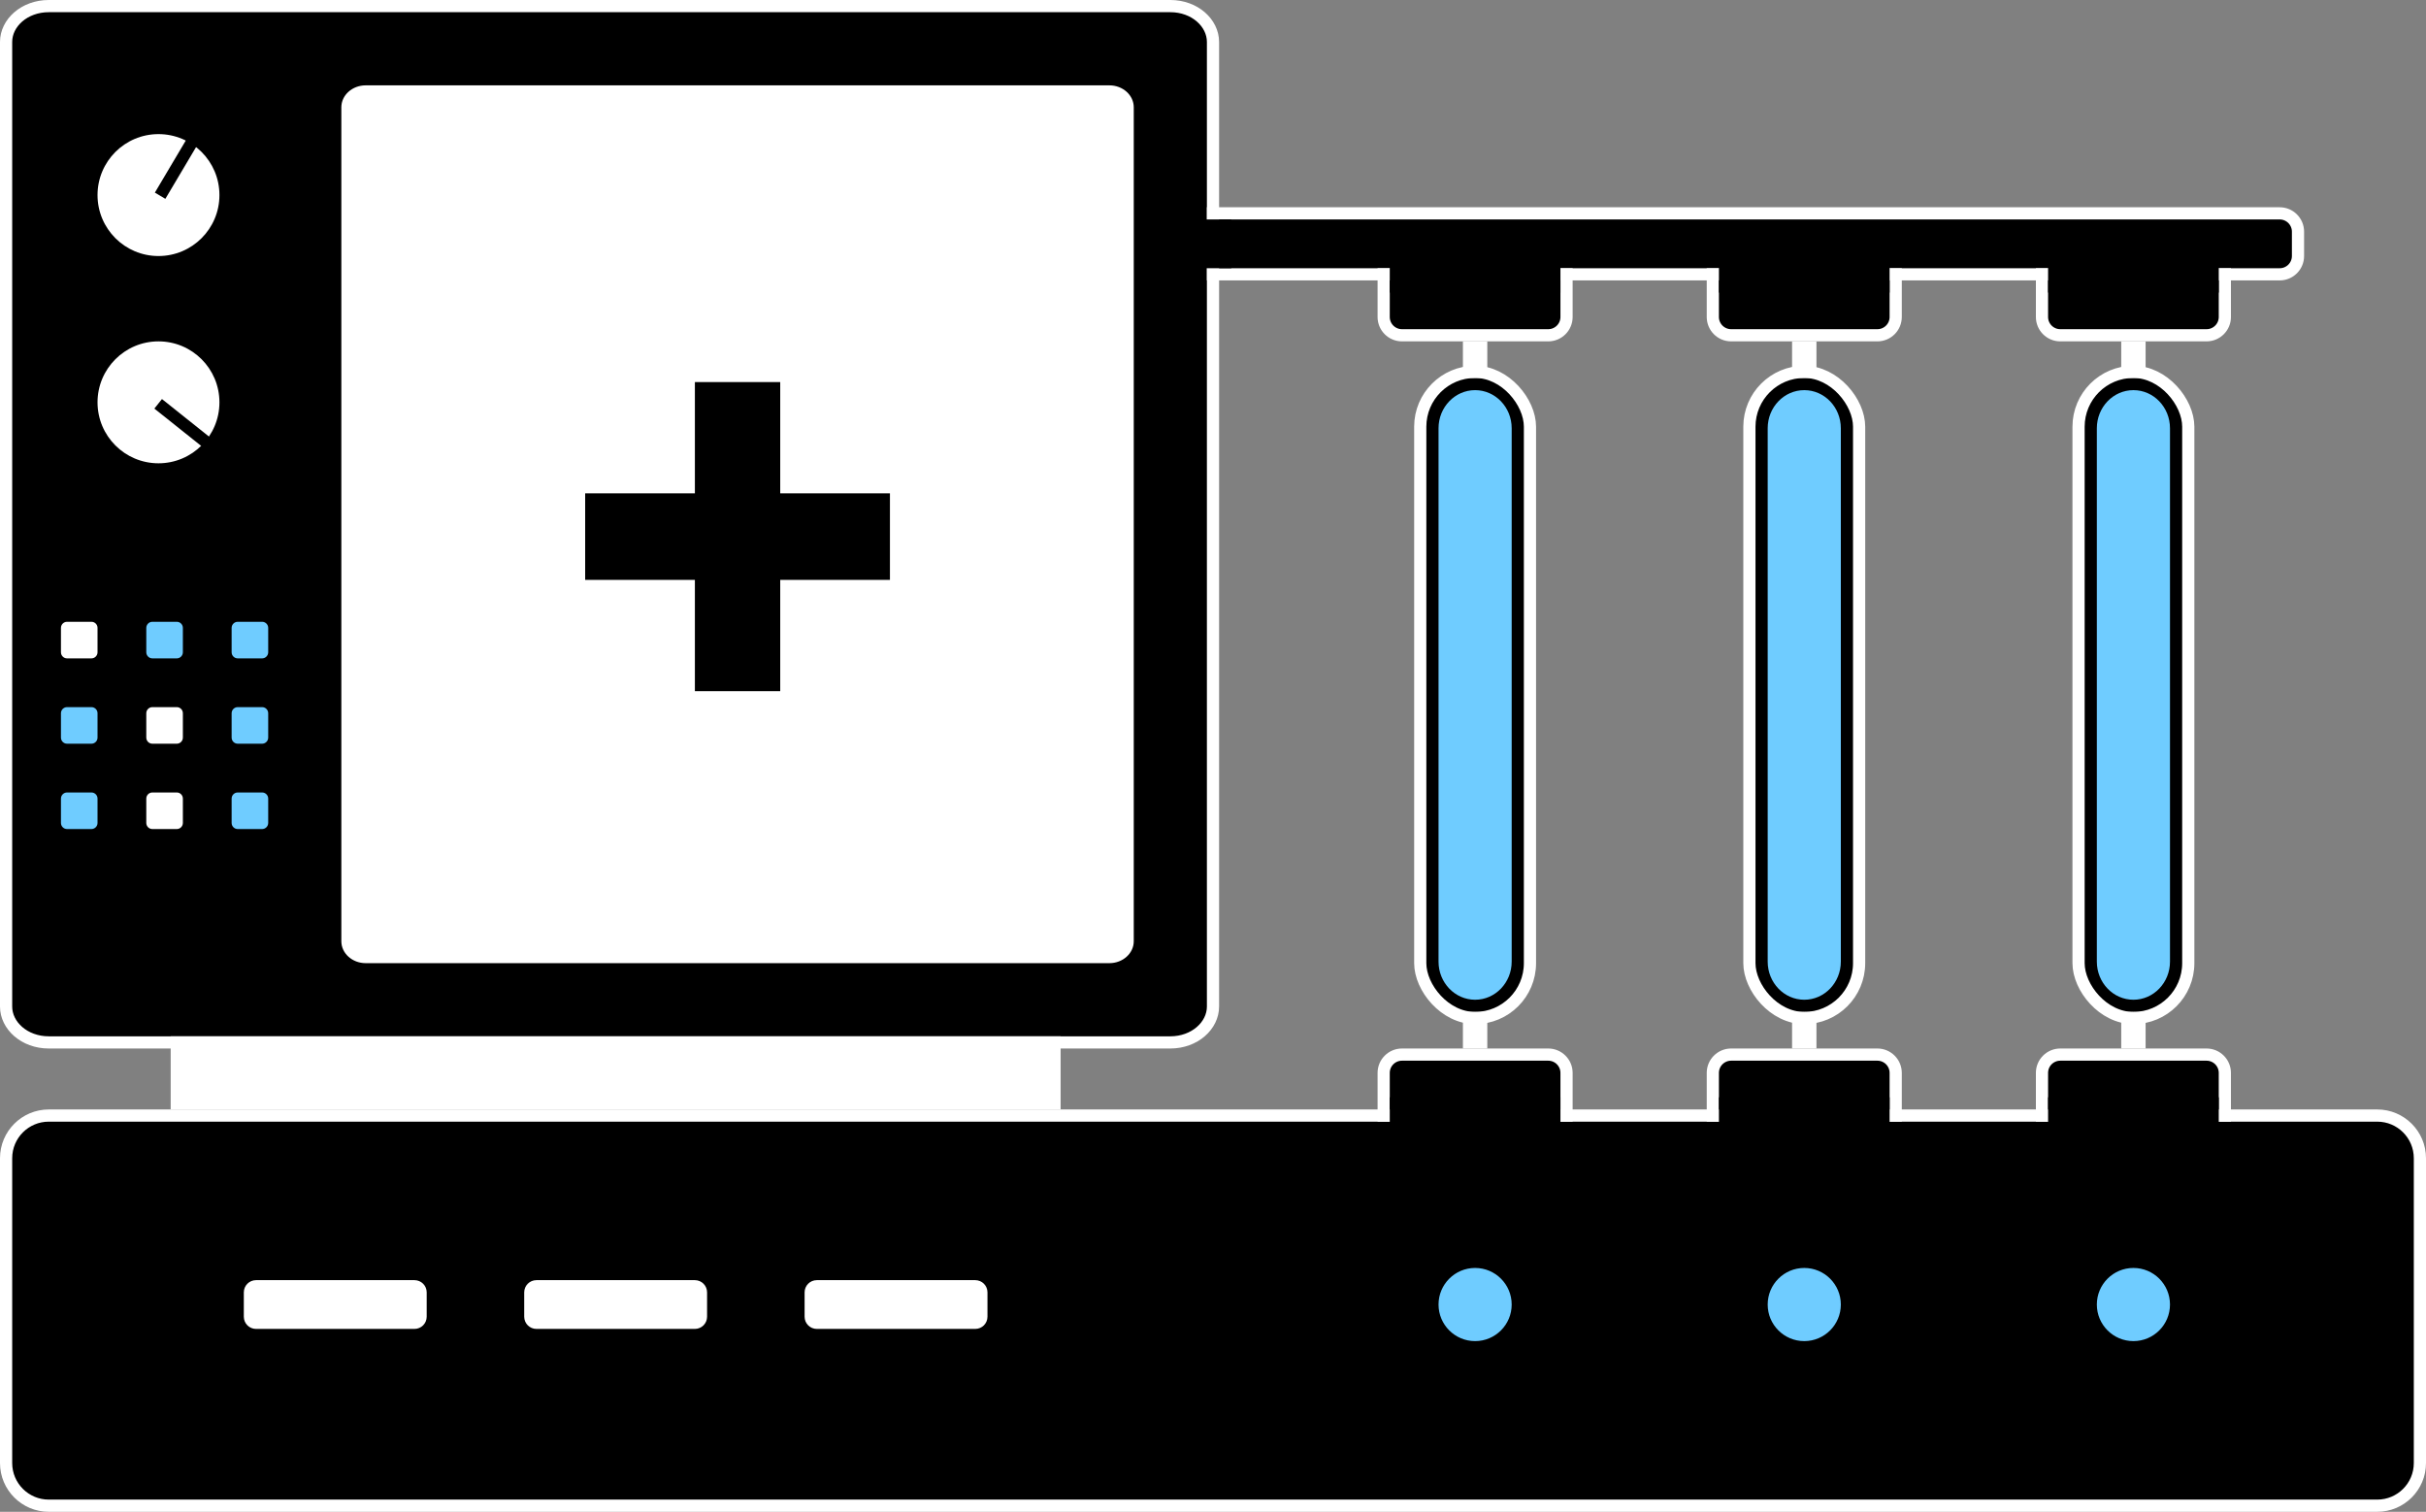 <svg width="199" height="124" viewBox="0 0 199 124" fill="none" xmlns="http://www.w3.org/2000/svg">
<rect x="0" y="0" width="199" height="124" fill="#808080" stroke="none"/>
<path d="M4 91.5H195C196.933 91.5 198.5 93.067 198.5 95V120C198.5 121.933 196.933 123.5 195 123.5H4C2.067 123.5 0.5 121.933 0.5 120V95C0.5 93.067 2.067 91.5 4 91.5Z" fill="black" stroke="white"/>
<path d="M4 0.5H96C98.006 0.5 99.5 1.884 99.5 3.44V82.56C99.5 84.116 98.006 85.5 96 85.5H4C1.994 85.5 0.5 84.116 0.5 82.56V3.44C0.5 1.884 1.994 0.5 4 0.5Z" fill="black" stroke="white"/>
<path d="M14.5 85.5H86.5V90.5H14.5V85.5Z" fill="white" stroke="white"/>
<path d="M13 21C15.761 21 18 18.761 18 16C18 13.239 15.761 11 13 11C10.239 11 8 13.239 8 16C8 18.761 10.239 21 13 21Z" fill="white"/>
<path d="M13 38C15.761 38 18 35.761 18 33C18 30.239 15.761 28 13 28C10.239 28 8 30.239 8 33C8 35.761 10.239 38 13 38Z" fill="white"/>
<path d="M7.5 51H5.5C5.224 51 5 51.224 5 51.5V53.5C5 53.776 5.224 54 5.5 54H7.5C7.776 54 8 53.776 8 53.5V51.5C8 51.224 7.776 51 7.5 51Z" fill="white"/>
<path d="M14.5 51H12.5C12.224 51 12 51.224 12 51.5V53.5C12 53.776 12.224 54 12.5 54H14.5C14.776 54 15 53.776 15 53.5V51.5C15 51.224 14.776 51 14.5 51Z" fill="#6FCCFF"/>
<path d="M21.5 51H19.5C19.224 51 19 51.224 19 51.5V53.5C19 53.776 19.224 54 19.5 54H21.5C21.776 54 22 53.776 22 53.5V51.5C22 51.224 21.776 51 21.5 51Z" fill="#6FCCFF"/>
<path d="M7.5 65H5.5C5.224 65 5 65.224 5 65.5V67.5C5 67.776 5.224 68 5.5 68H7.5C7.776 68 8 67.776 8 67.5V65.5C8 65.224 7.776 65 7.5 65Z" fill="#6FCCFF"/>
<path d="M14.5 65H12.5C12.224 65 12 65.224 12 65.5V67.5C12 67.776 12.224 68 12.5 68H14.5C14.776 68 15 67.776 15 67.5V65.5C15 65.224 14.776 65 14.5 65Z" fill="white"/>
<path d="M21.5 65H19.5C19.224 65 19 65.224 19 65.5V67.5C19 67.776 19.224 68 19.5 68H21.5C21.776 68 22 67.776 22 67.5V65.5C22 65.224 21.776 65 21.5 65Z" fill="#6FCCFF"/>
<path d="M7.5 58H5.5C5.224 58 5 58.224 5 58.5V60.5C5 60.776 5.224 61 5.5 61H7.5C7.776 61 8 60.776 8 60.5V58.5C8 58.224 7.776 58 7.5 58Z" fill="#6FCCFF"/>
<path d="M14.5 58H12.5C12.224 58 12 58.224 12 58.5V60.5C12 60.776 12.224 61 12.5 61H14.5C14.776 61 15 60.776 15 60.5V58.5C15 58.224 14.776 58 14.5 58Z" fill="white"/>
<path d="M21.5 58H19.5C19.224 58 19 58.224 19 58.5V60.5C19 60.776 19.224 61 19.5 61H21.5C21.776 61 22 60.776 22 60.5V58.5C22 58.224 21.776 58 21.5 58Z" fill="#6FCCFF"/>
<path d="M16.412 11.51L15.552 11L12.704 15.798L13.564 16.309L16.412 11.51Z" fill="black"/>
<path d="M16.791 36.804L17.414 36.023L13.285 32.731L12.662 33.513L16.791 36.804Z" fill="black"/>
<path d="M91 7H30C28.895 7 28 7.806 28 8.8V77.2C28 78.194 28.895 79 30 79H91C92.105 79 93 78.194 93 77.2V8.8C93 7.806 92.105 7 91 7Z" fill="white"/>
<path d="M64 31.338H57V56.69H64V31.338Z" fill="#000"/>
<path d="M48 40.465V47.563H73V40.465H48Z" fill="#000"/>
<path d="M34 105H21C20.448 105 20 105.448 20 106V108C20 108.552 20.448 109 21 109H34C34.552 109 35 108.552 35 108V106C35 105.448 34.552 105 34 105Z" fill="white"/>
<path d="M57 105H44C43.448 105 43 105.448 43 106V108C43 108.552 43.448 109 44 109H57C57.552 109 58 108.552 58 108V106C58 105.448 57.552 105 57 105Z" fill="white"/>
<path d="M80 105H67C66.448 105 66 105.448 66 106V108C66 108.552 66.448 109 67 109H80C80.552 109 81 108.552 81 108V106C81 105.448 80.552 105 80 105Z" fill="white"/>
<rect x="116.5" y="30.5" width="9" height="53" rx="4.5" fill="black" stroke="white"/>
<path d="M124 35.125C124 33.399 122.657 32 121 32C119.343 32 118 33.399 118 35.125V78.875C118 80.601 119.343 82 121 82C122.657 82 124 80.601 124 78.875V35.125Z" fill="#6FCCFF"/>
<path d="M121 110C122.657 110 124 108.657 124 107C124 105.343 122.657 104 121 104C119.343 104 118 105.343 118 107C118 108.657 119.343 110 121 110Z" fill="#6FCCFF"/>
<path d="M148 110C149.657 110 151 108.657 151 107C151 105.343 149.657 104 148 104C146.343 104 145 105.343 145 107C145 108.657 146.343 110 148 110Z" fill="#6FCCFF"/>
<path d="M175 110C176.657 110 178 108.657 178 107C178 105.343 176.657 104 175 104C173.343 104 172 105.343 172 107C172 108.657 173.343 110 175 110Z" fill="#6FCCFF"/>
<path d="M120.5 28.5H121.5V30.5H120.5V28.5Z" fill="white" stroke="white"/>
<path d="M120.5 83.5H121.5V85.5H120.5V83.5Z" fill="white" stroke="white"/>
<path d="M99.5 17.5H187C187.828 17.5 188.5 18.172 188.5 19V21C188.5 21.828 187.828 22.5 187 22.5H99.5V17.5Z" fill="black" stroke="white"/>
<path d="M115 86.5H127C127.828 86.5 128.5 87.172 128.5 88V91.5H113.5V88C113.5 87.172 114.172 86.5 115 86.5Z" fill="black" stroke="white"/>
<path d="M115 27.5H127C127.828 27.5 128.5 26.828 128.5 26V22.5H113.5V26C113.5 26.828 114.172 27.5 115 27.5Z" fill="black" stroke="white"/>
<rect x="143.5" y="30.5" width="9" height="53" rx="4.5" fill="black" stroke="white"/>
<path d="M151 35.125C151 33.399 149.657 32 148 32C146.343 32 145 33.399 145 35.125V78.875C145 80.601 146.343 82 148 82C149.657 82 151 80.601 151 78.875V35.125Z" fill="#6FCCFF"/>
<path d="M147.5 28.5H148.5V30.5H147.5V28.5Z" fill="white" stroke="white"/>
<path d="M147.5 83.5H148.5V85.5H147.5V83.5Z" fill="white" stroke="white"/>
<path d="M142 86.5H154C154.828 86.5 155.5 87.172 155.5 88V91.5H140.5V88C140.5 87.172 141.172 86.5 142 86.5Z" fill="black" stroke="white"/>
<path d="M142 27.5H154C154.828 27.5 155.5 26.828 155.5 26V22.5H140.5V26C140.5 26.828 141.172 27.5 142 27.5Z" fill="black" stroke="white"/>
<rect x="170.5" y="30.5" width="9" height="53" rx="4.5" fill="black" stroke="white"/>
<path d="M178 35.125C178 33.399 176.657 32 175 32C173.343 32 172 33.399 172 35.125V78.875C172 80.601 173.343 82 175 82C176.657 82 178 80.601 178 78.875V35.125Z" fill="#6FCCFF"/>
<path d="M174.5 28.5H175.5V30.5H174.5V28.5Z" fill="white" stroke="white"/>
<path d="M174.5 83.5H175.5V85.5H174.5V83.5Z" fill="white" stroke="white"/>
<path d="M169 86.5H181C181.828 86.5 182.5 87.172 182.5 88V91.5H167.5V88C167.5 87.172 168.172 86.5 169 86.5Z" fill="black" stroke="white"/>
<path d="M169 27.5H181C181.828 27.5 182.5 26.828 182.5 26V22.5H167.5V26C167.5 26.828 168.172 27.5 169 27.5Z" fill="black" stroke="white"/>
<rect x="114" y="90" width="14" height="3" fill="black"/>
<rect x="141" y="90" width="14" height="3" fill="black"/>
<rect x="168" y="90" width="14" height="3" fill="black"/>
<rect x="114" y="21" width="14" height="3" fill="black"/>
<rect x="141" y="21" width="14" height="3" fill="black"/>
<rect x="168" y="21" width="14" height="3" fill="black"/>
<rect x="98" y="18" width="3" height="4" fill="black"/>
</svg>
